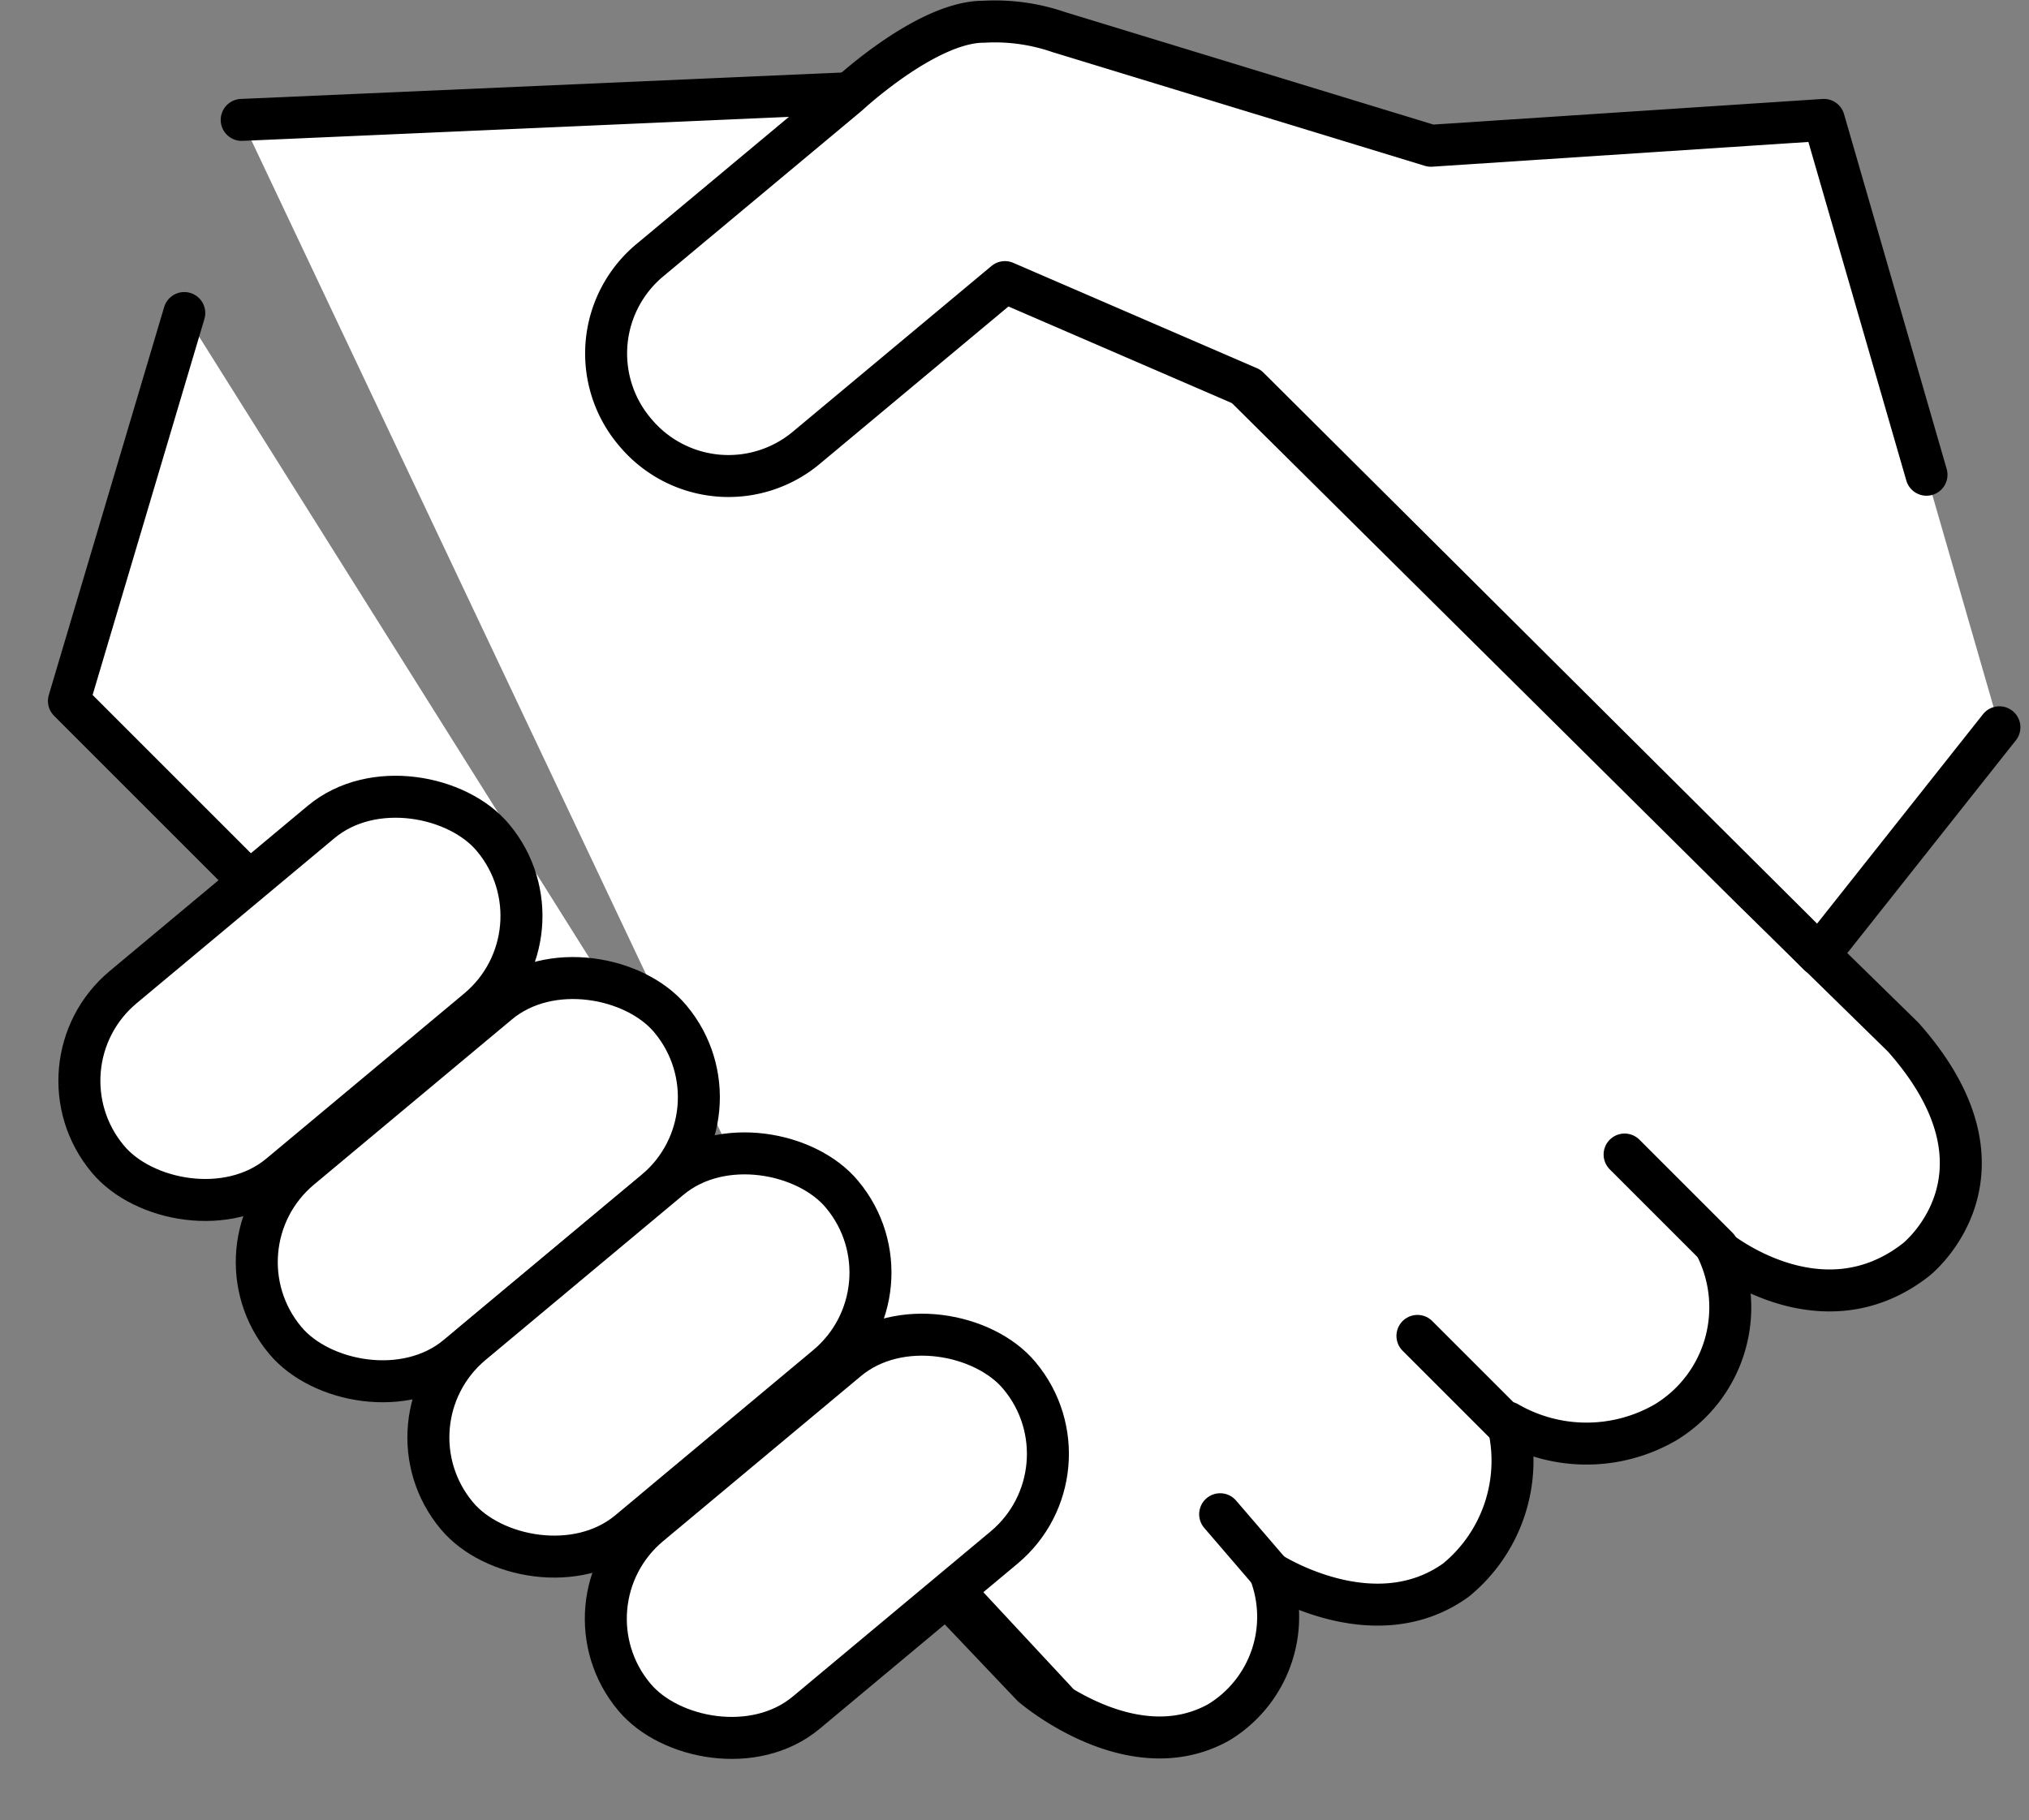 <svg height="43.373" viewBox="0 0 48.336 43.373" width="48.336" xmlns="http://www.w3.org/2000/svg"><rect x="0" y="0" width="48.336" height="43.373" fill="#808080" stroke="none"/><g fill="#fff" stroke="#000" stroke-linecap="round"><path d="m329.722 26.942 14.384-.632 4.584 4.79 4.8 2.063 12.223 12.121 3.591 3.515c2.895 3.264.307 5.3.307 5.3-2.279 1.786-4.741-.246-4.741-.246a3.206 3.206 0 0 1 -1.232 4.126 3.754 3.754 0 0 1 -3.757 0 3.676 3.676 0 0 1 -1.232 3.756c-1.97 1.417-4.434-.184-4.434-.184a2.939 2.939 0 0 1 -1.215 3.572c-2.093 1.17-4.447-.867-4.447-.867l-2.341-2.463" stroke-linejoin="round" transform="translate(-323.964 -24.085)"/><path d="m349.139 64.623-4.2-4.515-19.326-19.328 2.748-9.244" stroke-linejoin="round" transform="translate(-323.971 -24.077)"/><path d="m369.845 35.4-2.445-8.455-9.361.616-8.868-2.709a4.664 4.664 0 0 0 -1.786-.246c-1.355-.005-3.222 1.735-3.222 1.735l-4.734 3.95a2.892 2.892 0 0 0 -.368 4.072l.025.029a2.891 2.891 0 0 0 4.071.368l4.734-3.95 5.805 2.51 13.579 13.518.307-.37 4-5.05" stroke-linejoin="round" transform="translate(-323.951 -24.088)"/><g stroke-miterlimit="10"><rect height="5.82" rx="2.905" transform="matrix(.768 -.641 .641 .768 .704 25.383)" width="11.947"/><rect height="5.82" rx="2.905" transform="matrix(.768 -.641 .641 .768 4.93 29.703)" width="11.947"/><rect height="5.82" rx="2.905" transform="matrix(.768 -.641 .641 .768 9.018 33.881)" width="11.947"/><rect height="5.82" rx="2.905" transform="matrix(.768 -.641 .641 .768 13.245 38.201)" width="11.947"/></g><path d="m40.919 29.727-2.217-2.217" stroke-linejoin="round"/><path d="m35.984 34.049-2.217-2.217" stroke-linejoin="round"/><path d="m30.254 37.462-1.187-1.381" stroke-linejoin="round"/></g></svg>